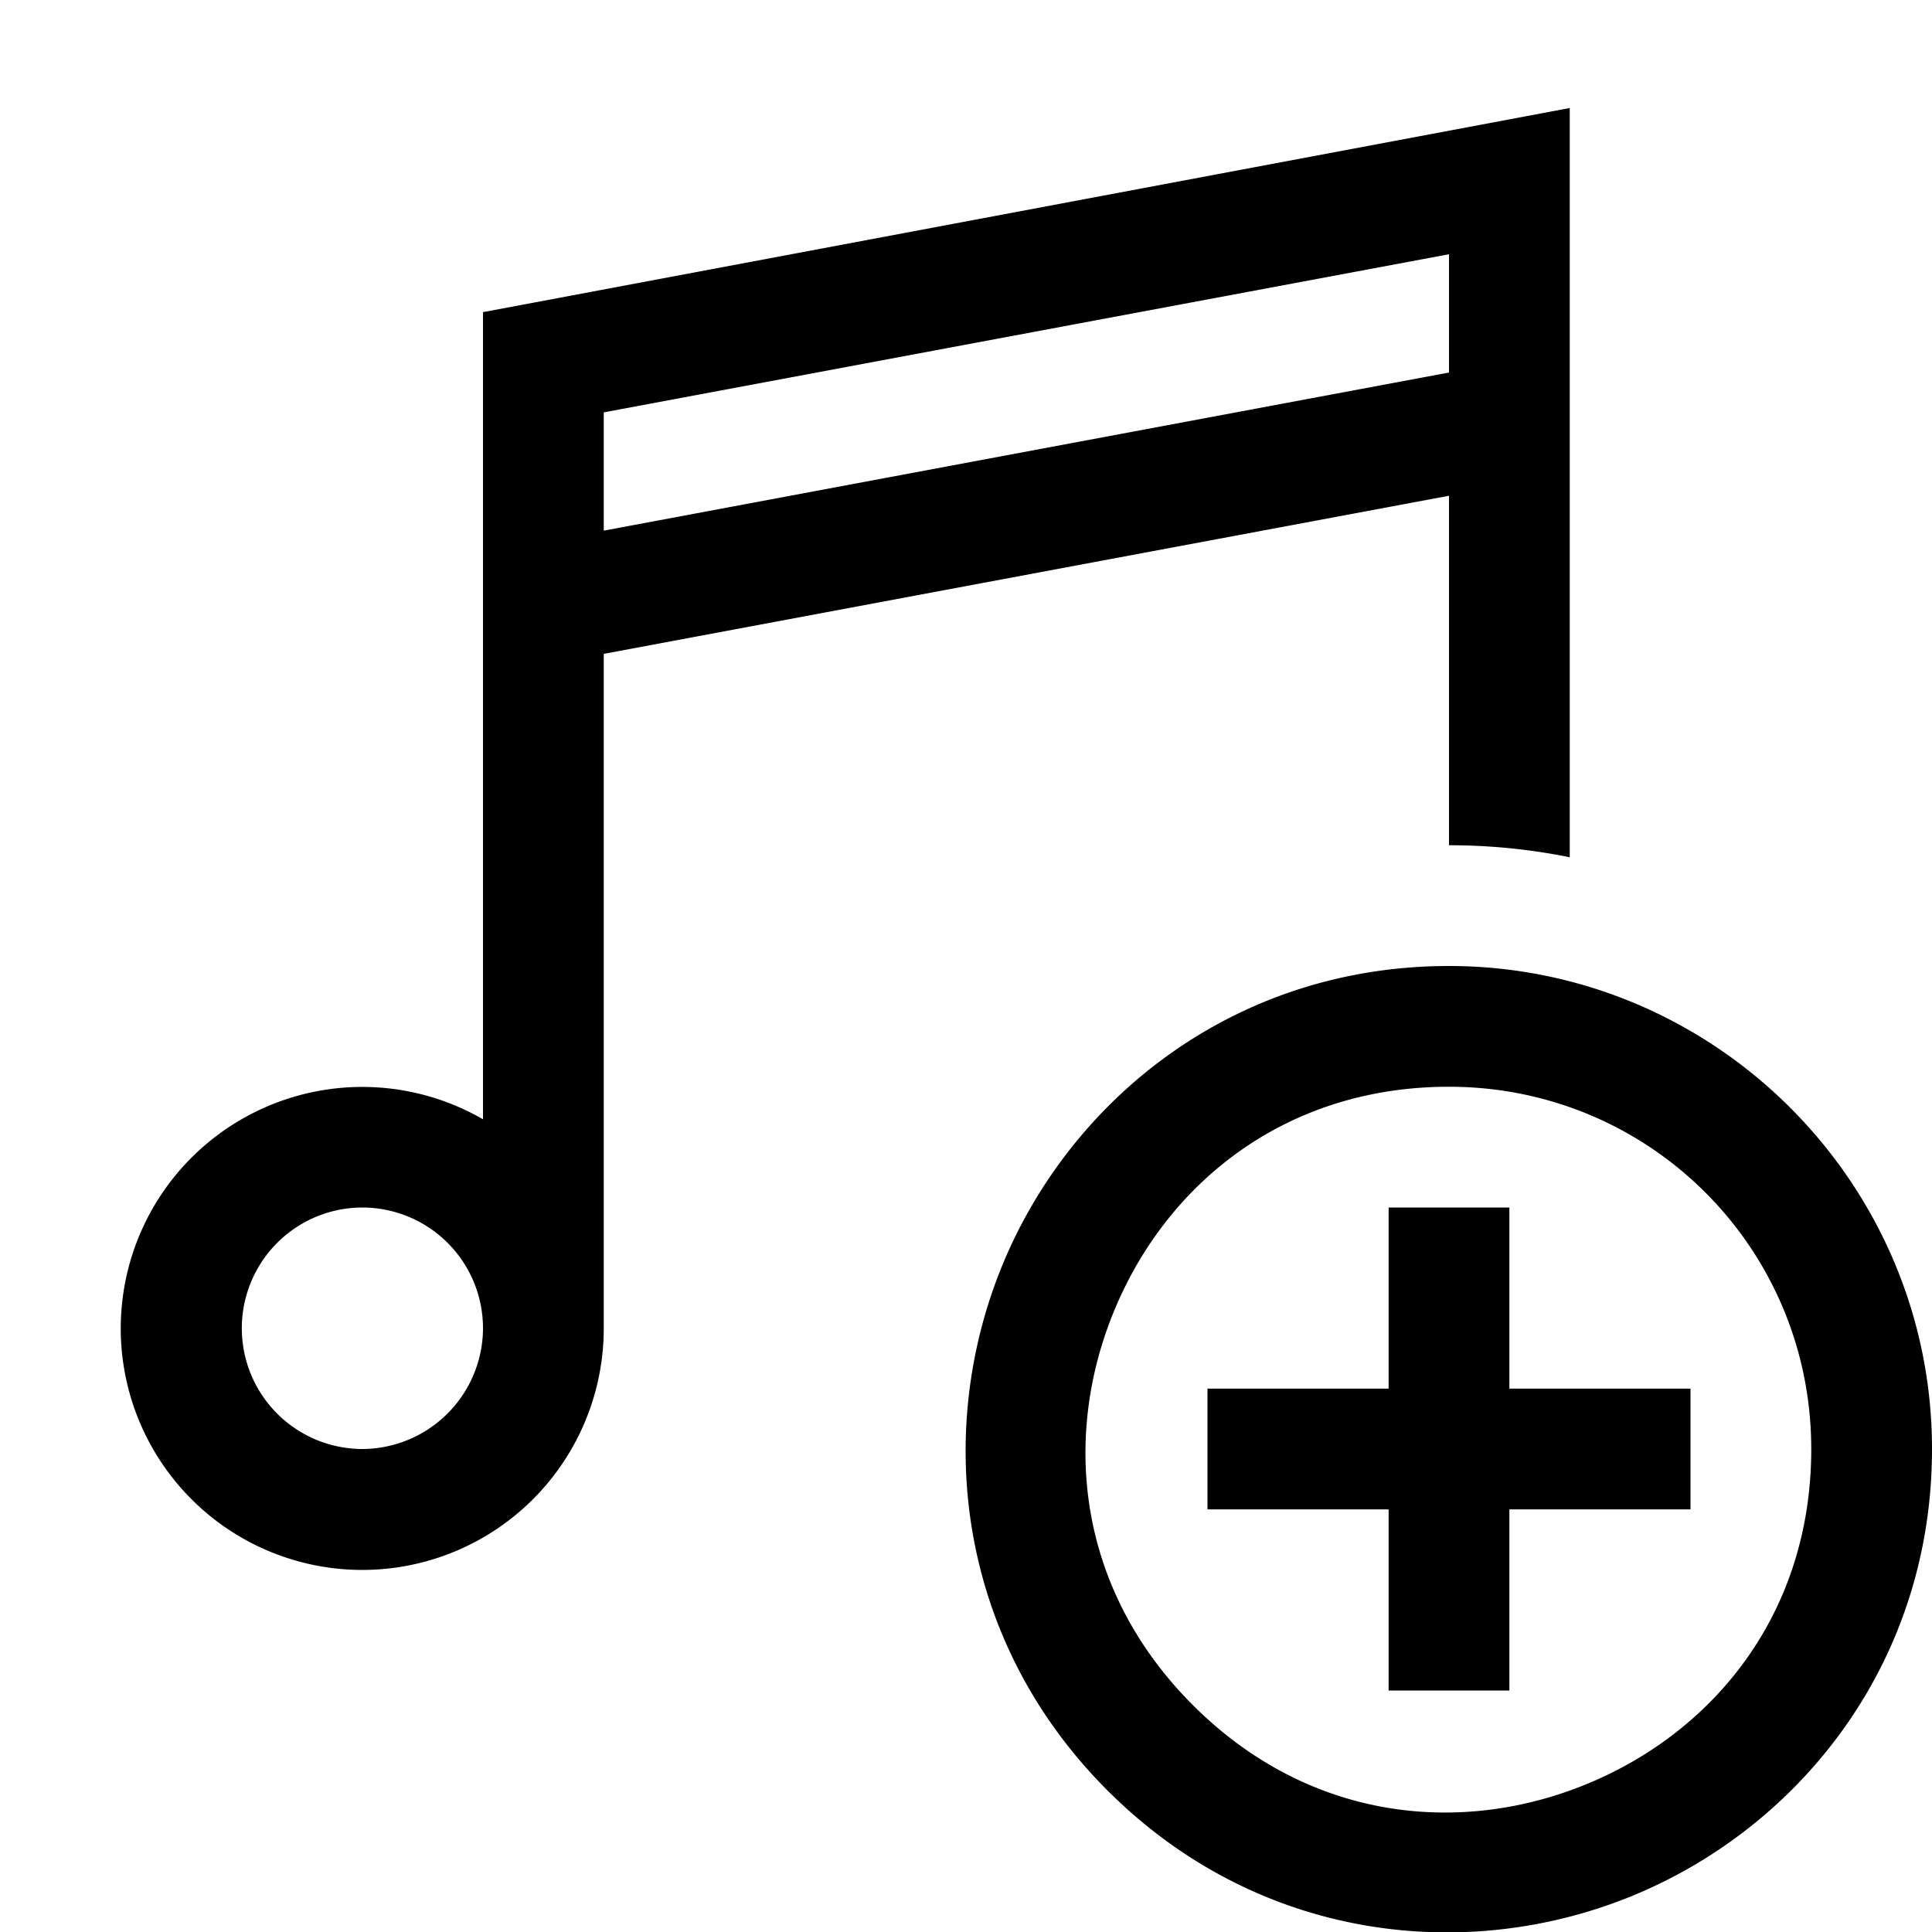 <svg xmlns="http://www.w3.org/2000/svg" width="300" height="300" fill="#000" viewBox="0 0 32 32"><path d="M 26 1.789 L 8 5.17 L 8 18.539 A 4 4 0 1 0 10 22 L 10 10.83 L 24 8.211 L 24 14 A 10.048 10.048 0 0 1 26 14.199 L 26 1.789 z M 24 4.211 L 24 6.17 L 10 8.789 L 10 6.83 L 24 4.211 z M 24 16 C 20.479 16 17.758 18.167 16.609 20.939 C 15.461 23.712 15.854 27.167 18.344 29.656 C 20.833 32.146 24.288 32.539 27.061 31.391 C 29.833 30.242 32 27.521 32 24 C 32 19.594 28.406 16 24 16 z M 24 18 C 27.326 18 30 20.674 30 24 C 30 26.715 28.397 28.673 26.297 29.543 C 24.197 30.413 21.678 30.162 19.758 28.242 C 17.838 26.322 17.587 23.803 18.457 21.703 C 19.327 19.603 21.285 18 24 18 z M 23 20 L 23 23 L 20 23 L 20 25 L 23 25 L 23 28 L 25 28 L 25 25 L 28 25 L 28 23 L 25 23 L 25 20 L 23 20 z M 5.916 20.002 A 2 2 0 0 1 8 22 A 2.006 2.006 0 0 1 6 24 A 2 2 0 0 1 5.916 20.002 z"/></svg>